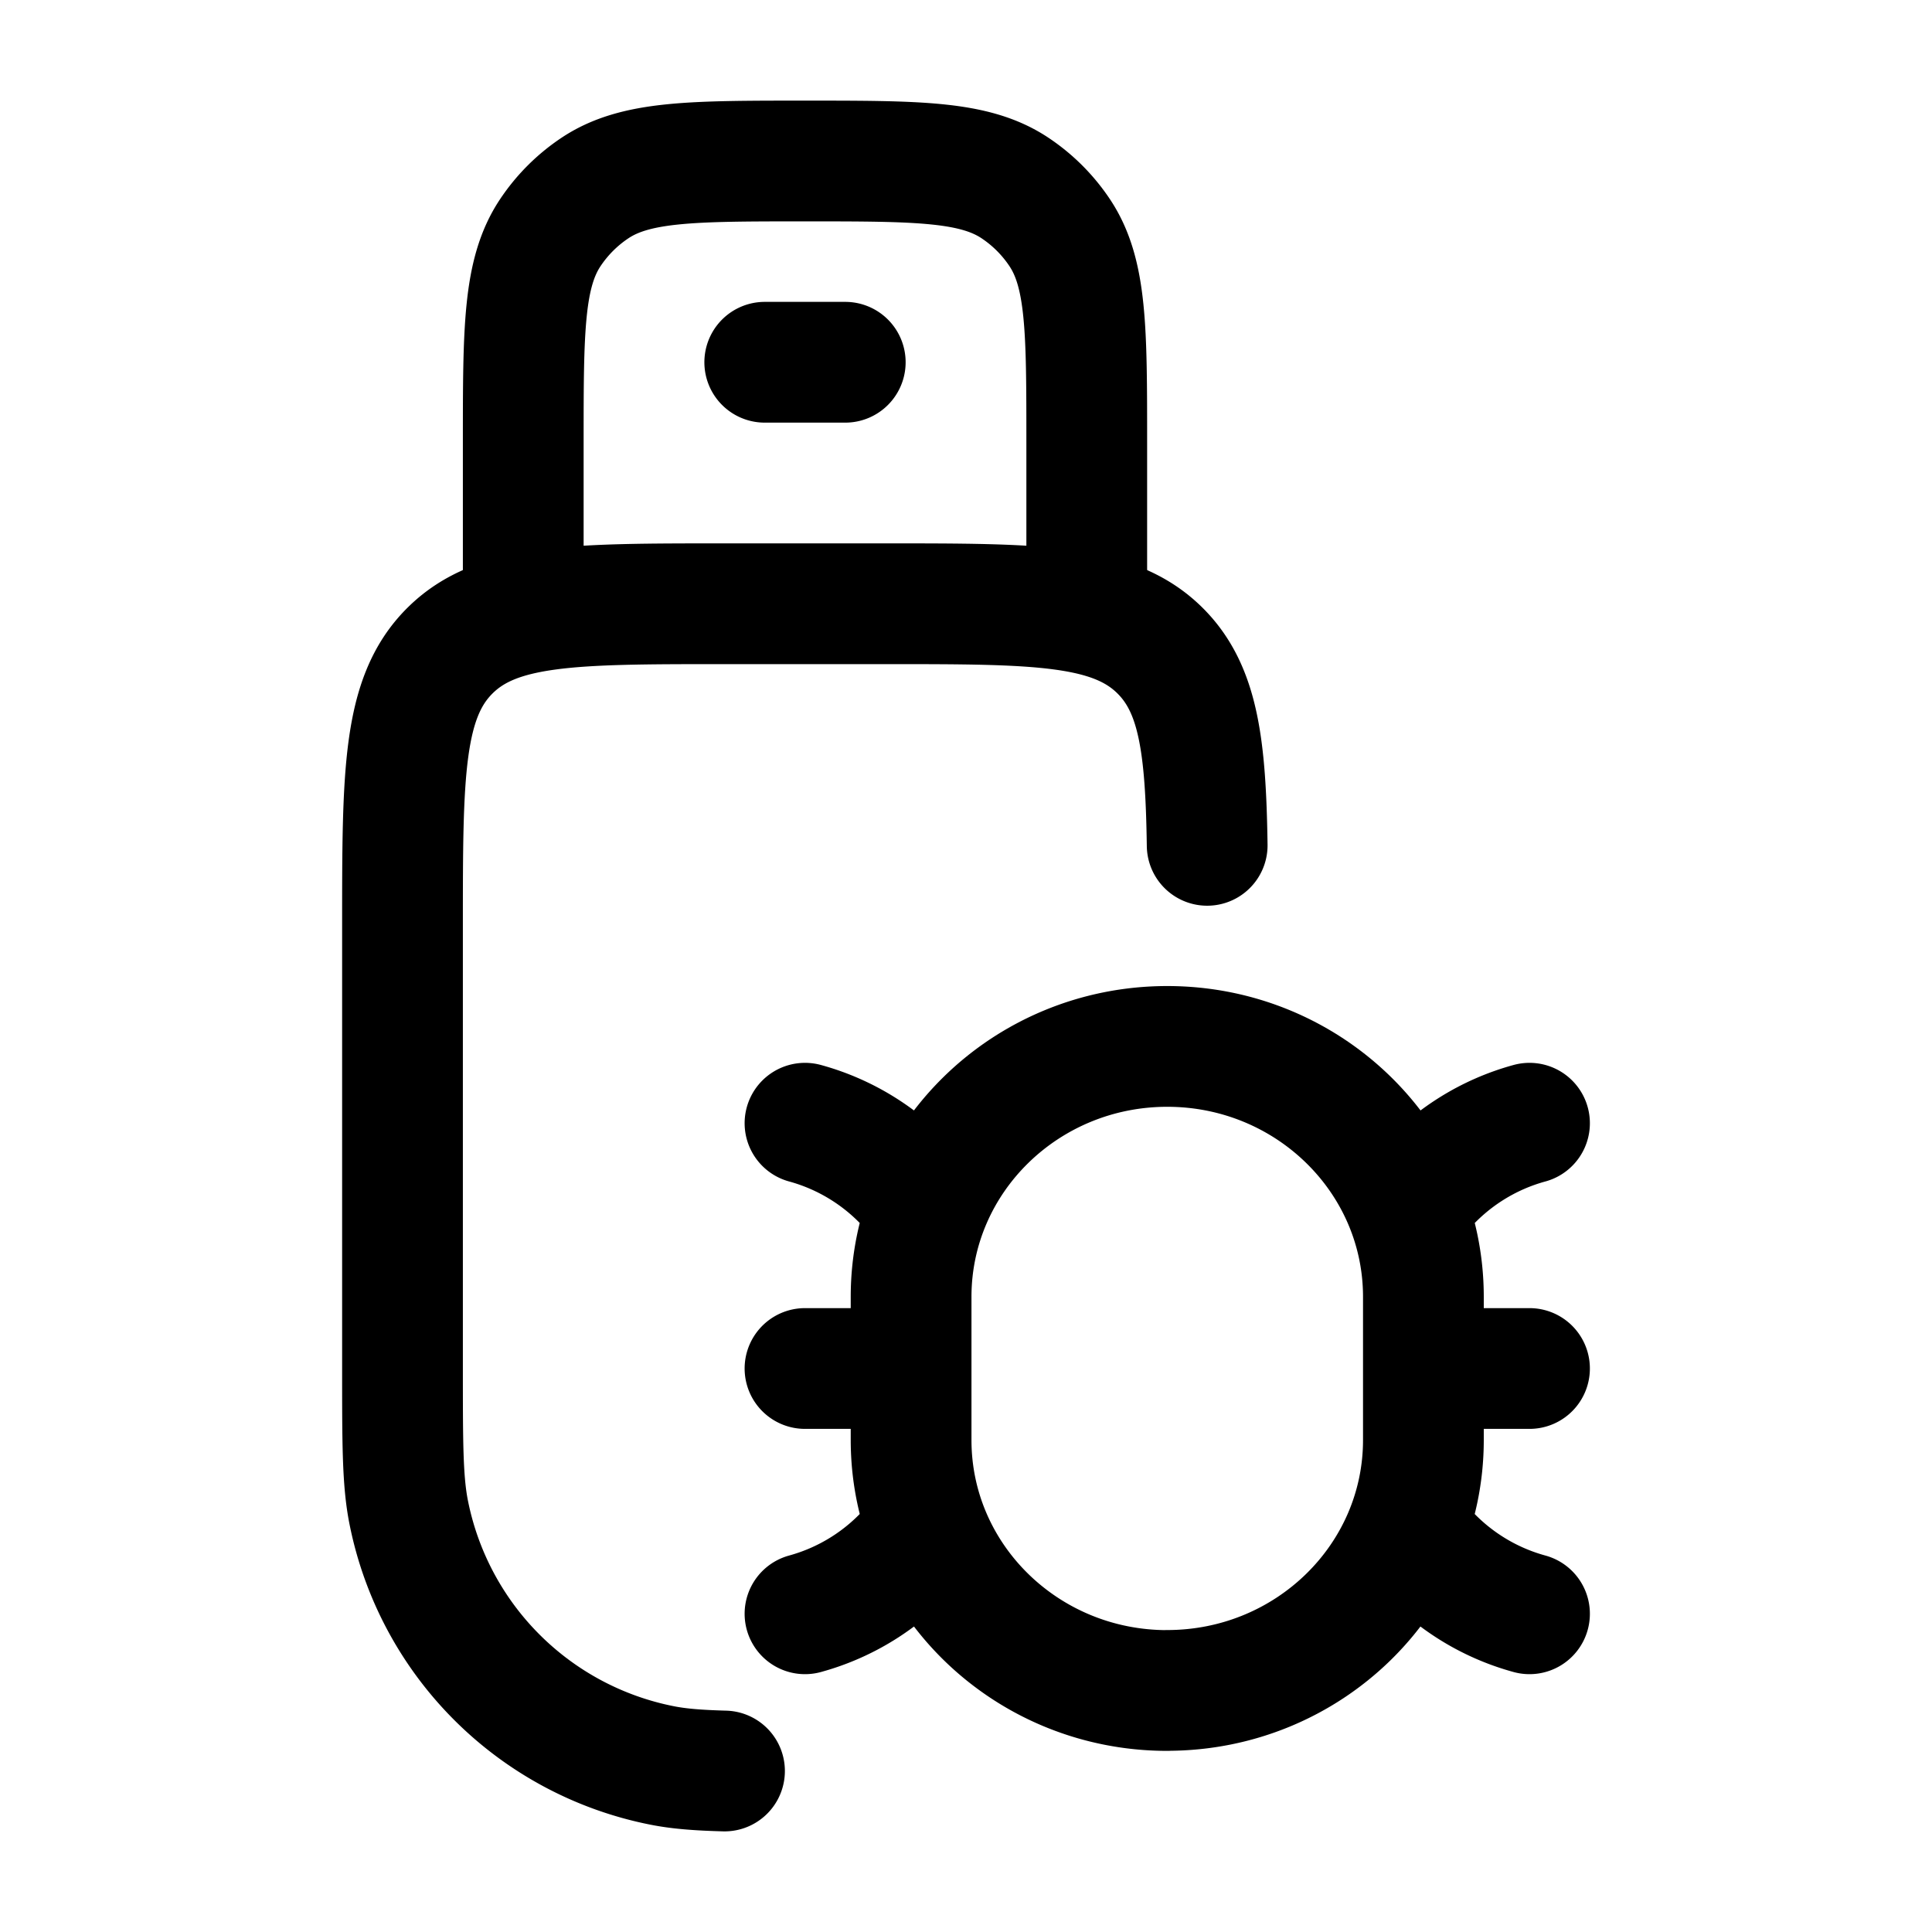 <svg xmlns="http://www.w3.org/2000/svg" width="3em" height="3em" viewBox="0 0 24 24"><g fill="none" stroke="currentColor" stroke-linecap="round" stroke-linejoin="round" stroke-width="1.5" color="currentColor"><path d="M13.5 7.5v-2c0-1.404 0-2.107-.337-2.611a2 2 0 0 0-.552-.552C12.107 2 11.404 2 10 2s-2.107 0-2.611.337a2 2 0 0 0-.552.552C6.5 3.393 6.5 4.096 6.5 5.5v2m3-3h1m7.182 10.278A2.7 2.7 0 0 1 19 13.953m-7.682.825A2.7 2.7 0 0 0 10 13.953m7.682 5.27a2.7 2.7 0 0 0 1.318.824m-7.682-.825a2.7 2.7 0 0 1-1.318.825M17.682 17H19m-7.682 0H10m4.5 4c-1.757 0-3.182-1.393-3.182-3.111V16.11c0-1.718 1.425-3.111 3.182-3.111s3.182 1.393 3.182 3.111v1.778c0 1.718-1.425 3.111-3.182 3.111"/><path d="M14.996 10.501c-.018-1.24-.11-1.943-.582-2.415C13.828 7.5 12.886 7.5 11 7.5H9c-1.886 0-2.828 0-3.414.586S5 9.616 5 11.502v5.502c0 .93 0 1.395.077 1.782A4 4 0 0 0 8.22 21.93c.214.043.452.061.78.07"/></g></svg>